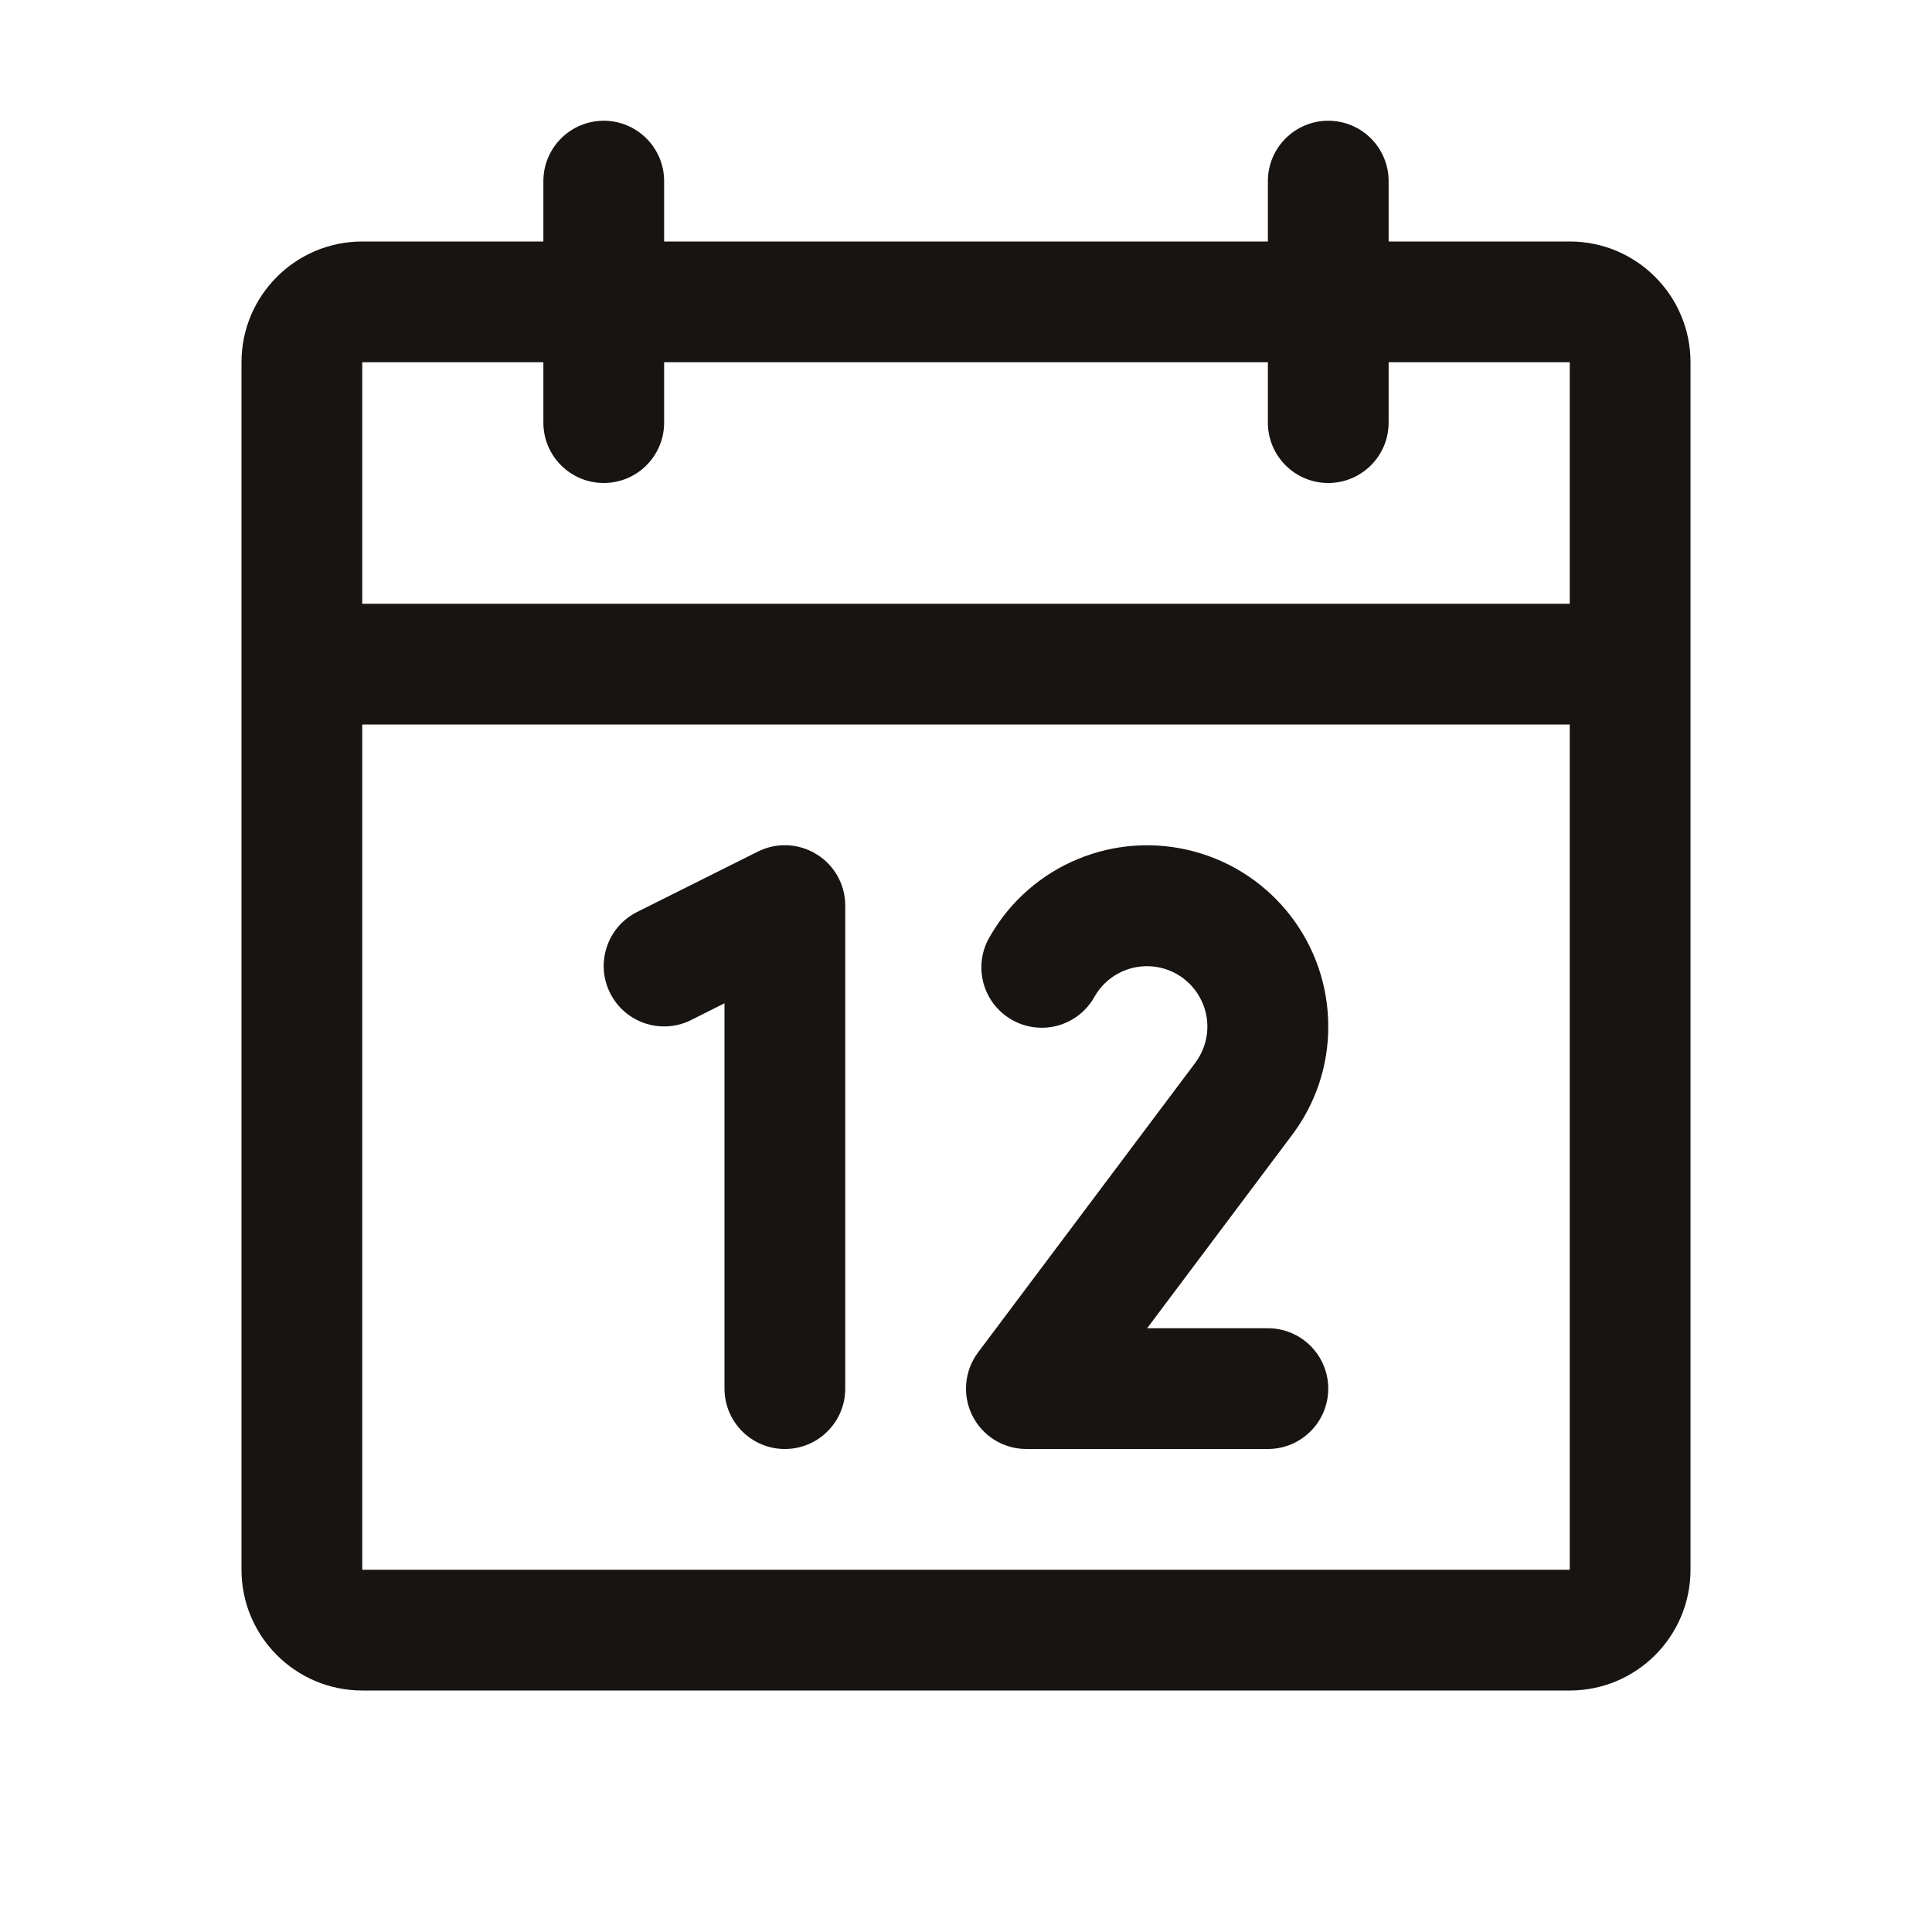 <svg width="24" height="24" viewBox="0 0 24 24" fill="none" xmlns="http://www.w3.org/2000/svg">
<g clip-path="url(#clip0_2104_61)">
<path fill-rule="evenodd" clip-rule="evenodd" d="M19.5 3H17.25V2.25C17.25 1.836 16.914 1.5 16.5 1.5C16.086 1.5 15.75 1.836 15.75 2.25V3H8.25V2.25C8.25 1.836 7.914 1.5 7.5 1.5C7.086 1.5 6.75 1.836 6.75 2.25V3H4.5C3.672 3 3 3.672 3 4.5V19.5C3 20.328 3.672 21 4.5 21H19.5C20.328 21 21 20.328 21 19.5V4.5C21 3.672 20.328 3 19.5 3ZM6.75 4.5V5.25C6.75 5.664 7.086 6 7.5 6C7.914 6 8.25 5.664 8.25 5.25V4.5H15.75V5.25C15.75 5.664 16.086 6 16.5 6C16.914 6 17.25 5.664 17.25 5.25V4.5H19.5V7.5H4.5V4.5H6.75ZM19.5 19.5H4.5V9H19.5V19.5ZM10.5 11.25V17.25C10.5 17.664 10.164 18 9.75 18C9.336 18 9 17.664 9 17.25V12.463L8.586 12.671C8.215 12.857 7.764 12.706 7.579 12.336C7.393 11.965 7.544 11.514 7.914 11.329L9.414 10.579C9.647 10.462 9.923 10.475 10.144 10.612C10.366 10.748 10.5 10.99 10.5 11.25ZM16.046 14.105L14.25 16.5H15.75C16.164 16.5 16.5 16.836 16.5 17.25C16.5 17.664 16.164 18 15.75 18H12.75C12.466 18 12.206 17.84 12.079 17.585C11.952 17.331 11.98 17.027 12.15 16.8L14.848 13.203C15.015 12.98 15.046 12.683 14.926 12.432C14.807 12.18 14.559 12.015 14.28 12.003C14.002 11.991 13.74 12.134 13.6 12.375C13.47 12.615 13.22 12.765 12.948 12.767C12.675 12.769 12.423 12.624 12.288 12.386C12.154 12.149 12.159 11.857 12.302 11.625C12.811 10.743 13.849 10.314 14.832 10.577C15.816 10.841 16.5 11.732 16.5 12.75C16.502 13.239 16.342 13.715 16.046 14.105Z" fill="#171412"/>
</g>
<defs>
<clipPath id="clip0_2104_61">
<rect width="24" height="24" fill="white"/>
</clipPath>
</defs>
</svg>
